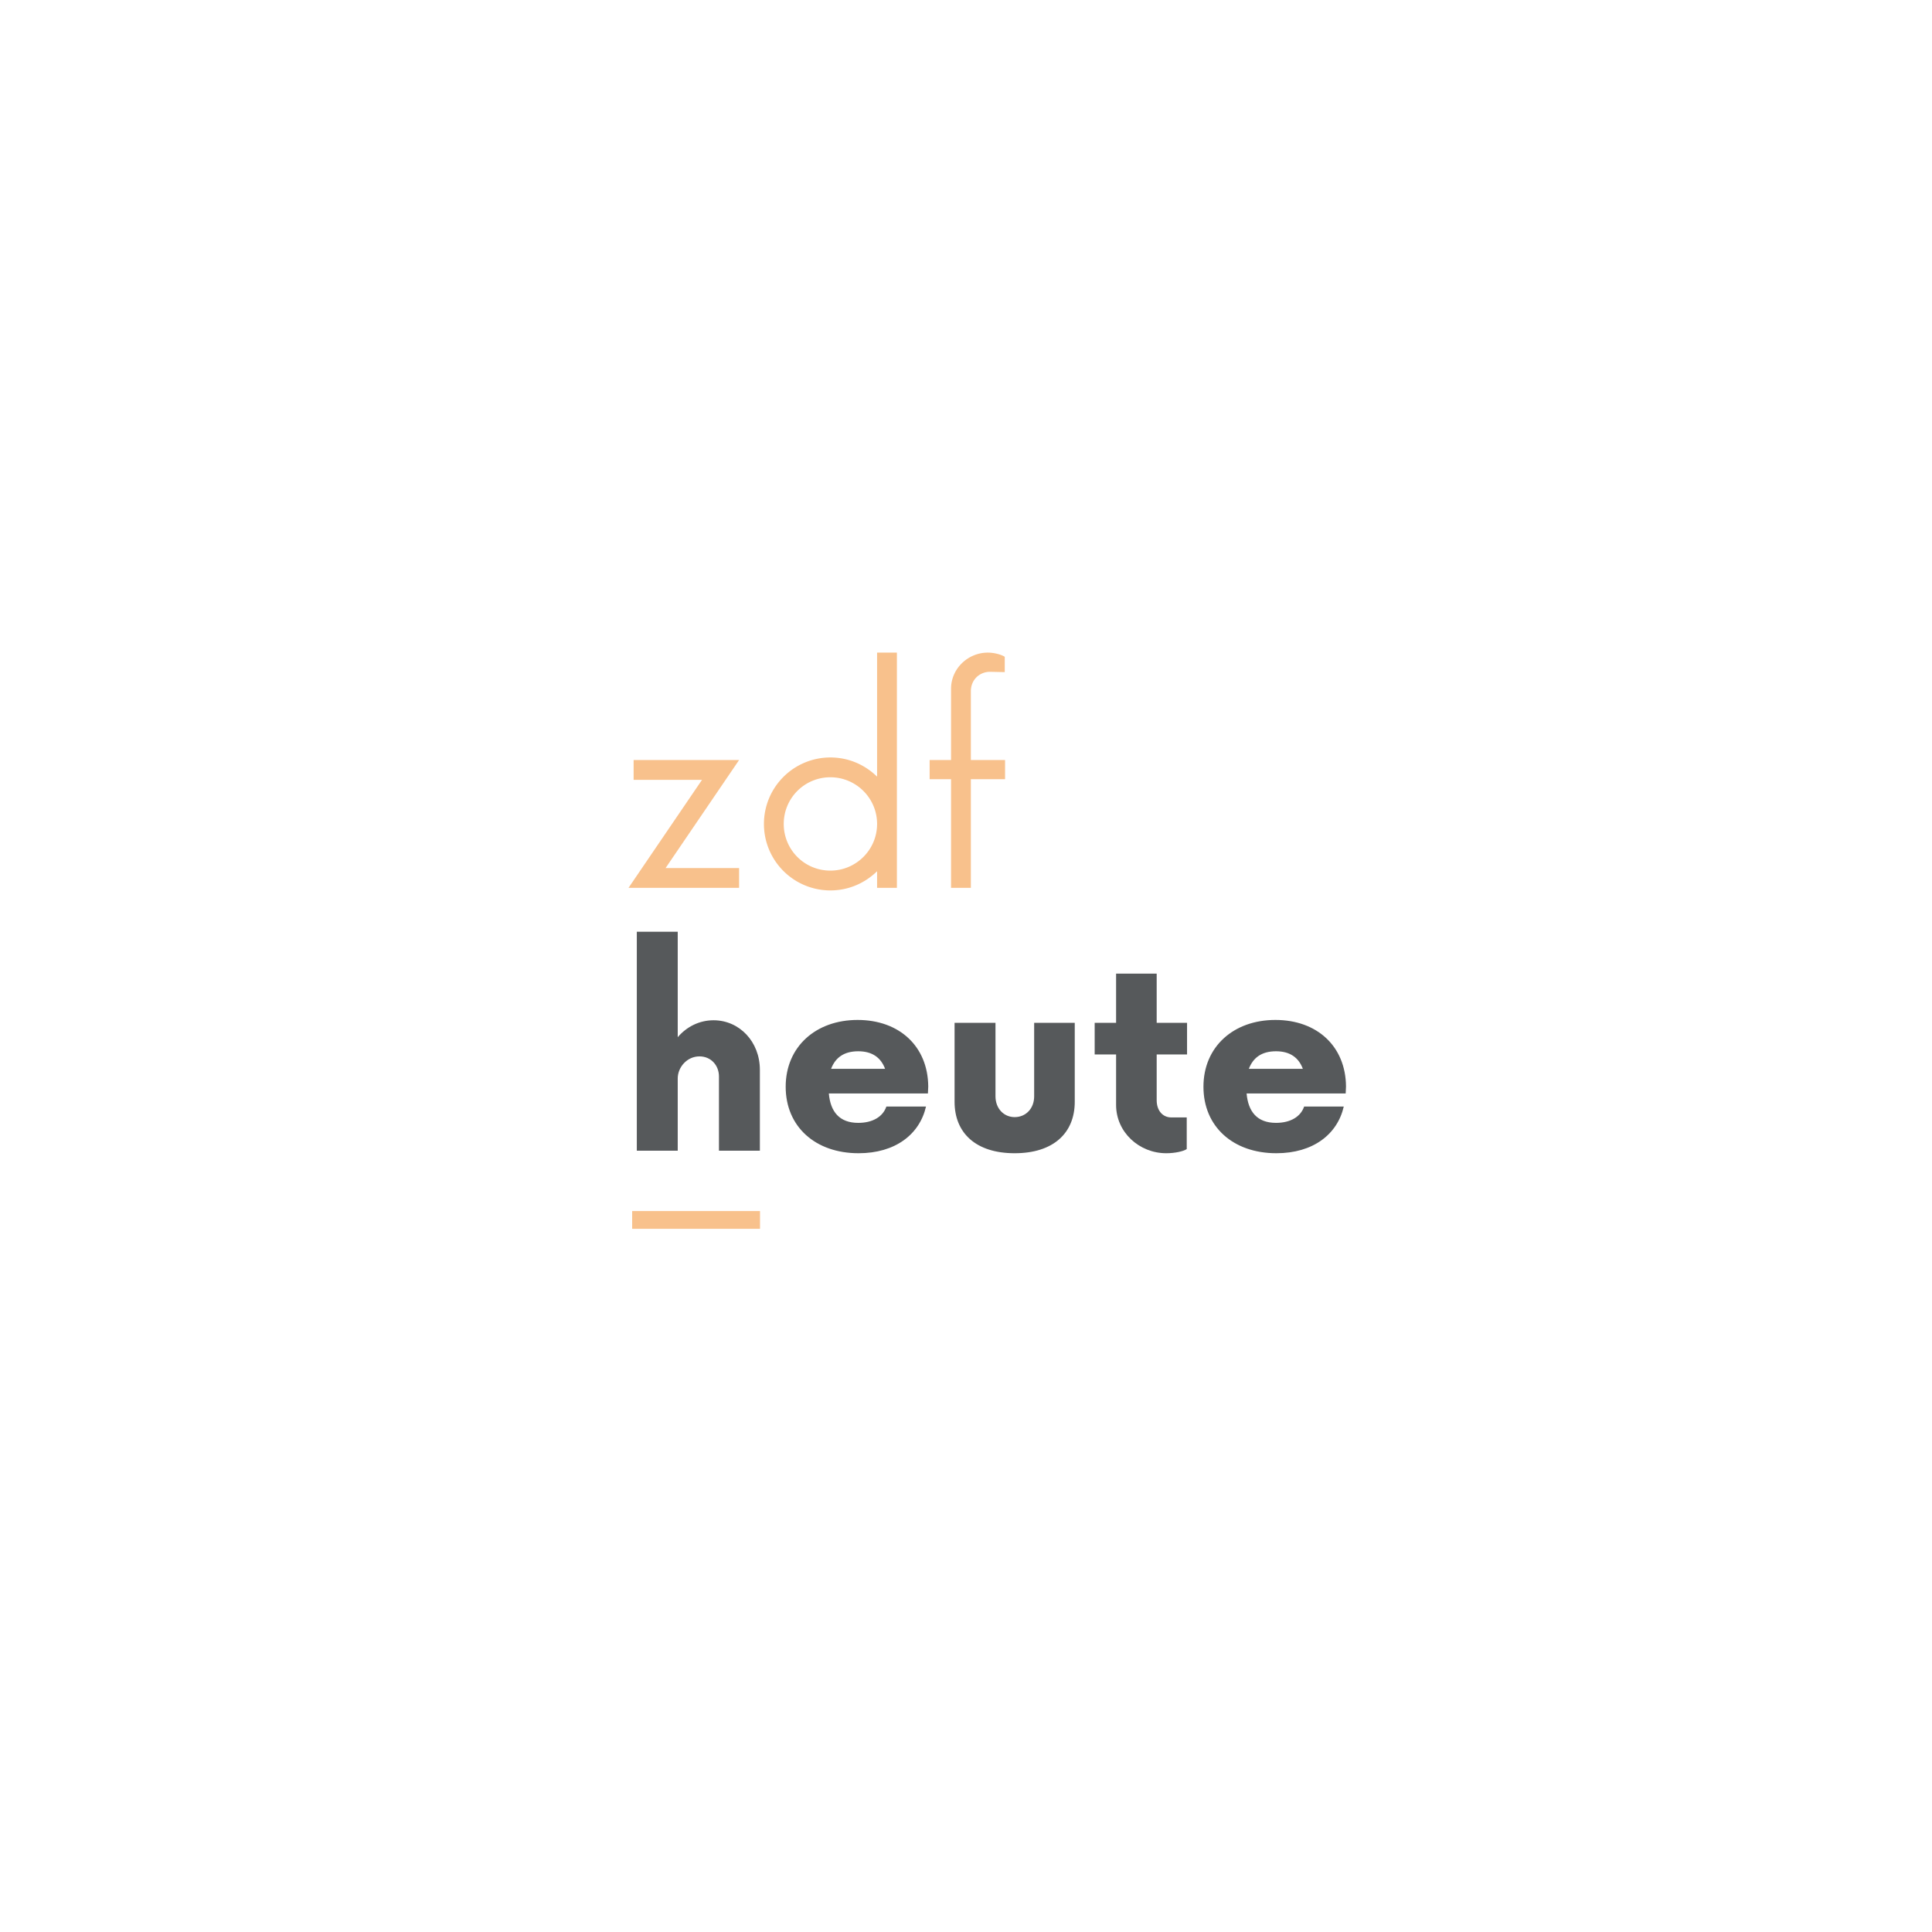 <?xml version="1.0" encoding="UTF-8" standalone="no"?>
<svg
   xmlns:dc="http://purl.org/dc/elements/1.1/"
   xmlns:cc="http://creativecommons.org/ns#"
   xmlns:rdf="http://www.w3.org/1999/02/22-rdf-syntax-ns#"
   xmlns:svg="http://www.w3.org/2000/svg"
   xmlns="http://www.w3.org/2000/svg"
   xmlns:sodipodi="http://sodipodi.sourceforge.net/DTD/sodipodi-0.dtd"
   xmlns:inkscape="http://www.inkscape.org/namespaces/inkscape"
   viewBox="0 0 272 272"
   version="1.1"
   id="svg16"
   sodipodi:docname="zdf_heute_fg.svg"
   inkscape:version="0.92.4 (5da689c313, 2019-01-14)"
   width="272"
   height="272">
  <sodipodi:namedview
     pagecolor="#ffffff"
     bordercolor="#666666"
     borderopacity="1"
     objecttolerance="10"
     gridtolerance="10"
     guidetolerance="10"
     inkscape:pageopacity="0"
     inkscape:pageshadow="2"
     inkscape:window-width="1920"
     inkscape:window-height="1017"
     id="namedview18"
     showgrid="true"
     inkscape:zoom="2.9945397"
     inkscape:cx="36.204625"
     inkscape:cy="101.92595"
     inkscape:window-x="-8"
     inkscape:window-y="-8"
     inkscape:window-maximized="1"
     inkscape:current-layer="svg16"
     inkscape:snap-global="true">
    <inkscape:grid
       type="xygrid"
       id="grid827"
       spacingx="4"
       spacingy="4" />
  </sodipodi:namedview>
  <defs
     id="defs4">
    <style
       id="style2">.a{fill:none;stroke:#b1b5bd;stroke-linecap:round;stroke-linejoin:round;isolation:isolate;opacity:0.63;}</style>
  </defs>
  <path
     style="fill:#56595b"
     inkscape:connector-curvature="0"
     d="m 100.455,143.64 c -1.98,0 -3.78,0.9 -5.04,2.385 v -14.85 h -5.76 V 162 h 5.76 v -10.17 c 0,-1.575 1.305,-3.105 3.06,-3.105 1.62,0 2.745,1.26 2.745,2.835 V 162 h 5.76 v -11.385 c 0,-3.96 -2.88,-6.975 -6.525,-6.975 z m 30.229,9.315 c -0.045,-5.625 -4.05,-9.36 -9.945,-9.36 -5.895,0 -10.125,3.78 -10.125,9.405 0,5.625 4.185,9.36 10.26,9.36 5.175,0 8.595,-2.655 9.495,-6.57 h -5.58 c -0.495,1.44 -1.935,2.295 -3.96,2.295 -2.655,0 -3.915,-1.575 -4.14,-4.14 h 13.95 z m -9.855,-4.95 c 1.98,0 3.195,0.9 3.78,2.475 h -7.605 c 0.585,-1.53 1.755,-2.475 3.825,-2.475 z m 22.022,14.355 c 5.445,0 8.46,-2.835 8.46,-7.245 V 144 h -5.715 v 10.35 c 0,1.71 -1.17,2.925 -2.745,2.925 -1.53,0 -2.7,-1.215 -2.7,-2.925 V 144 h -5.76 v 11.115 c 0,4.41 3.015,7.245 8.46,7.245 z m 24.27,-13.905 V 144 h -4.275 v -6.93 h -5.715 V 144 h -3.015 v 4.455 h 3.015 v 7.11 c 0,3.825 3.24,6.795 7.065,6.795 1.215,0 2.43,-0.27 2.88,-0.585 v -4.455 h -2.16 c -1.215,0 -2.07,-0.945 -2.07,-2.43 v -6.435 z m 22.379,4.5 c -0.045,-5.625 -4.05,-9.36 -9.945,-9.36 -5.895,0 -10.125,3.78 -10.125,9.405 0,5.625 4.185,9.36 10.26,9.36 5.175,0 8.595,-2.655 9.495,-6.57 h -5.58 c -0.495,1.44 -1.935,2.295 -3.96,2.295 -2.655,0 -3.915,-1.575 -4.14,-4.14 h 13.95 z m -9.855,-4.95 c 1.98,0 3.195,0.9 3.78,2.475 h -7.605 c 0.585,-1.53 1.755,-2.475 3.825,-2.475 z"
     id="path820" />
  <path
     style="fill:#f8c18c"
     inkscape:connector-curvature="0"
     d="m 104.055,107 h -14.85 v 2.79 h 9.63 L 88.485,125 h 15.57 v -2.79 h -10.35 z m 19.427,-15.12 v 17.46 c -1.71,-1.665 -4.005,-2.7 -6.57,-2.7 a 9.353,9.353 0 0 0 -9.36,9.36 9.353,9.353 0 0 0 9.36,9.36 c 2.565,0 4.86,-1.035 6.57,-2.7 V 125 h 2.79 V 91.88 Z m -6.57,30.69 a 6.549,6.549 0 0 1 -6.57,-6.57 6.549,6.549 0 0 1 6.57,-6.57 c 3.6,0 6.57,2.925 6.57,6.57 0,3.645 -2.97,6.57 -6.57,6.57 z M 141.5,107 h -4.815 v -9.675 c 0,-1.665 1.26,-2.745 2.7,-2.745 l 2.07,0.045 v -2.16 C 140.96,92.15 139.97,91.88 139.07,91.88 c -2.79,0 -5.175,2.25 -5.175,5.085 V 107 h -3.015 v 2.7 h 3.015 V 125 h 2.79 v -15.3 h 4.815 z"
     id="path822" />
  <path
     style="fill:none;stroke:#f8c18c;stroke-width:2.5"
     inkscape:connector-curvature="0"
     d="m 89,171.75 h 18"
     id="path824" />
</svg>
